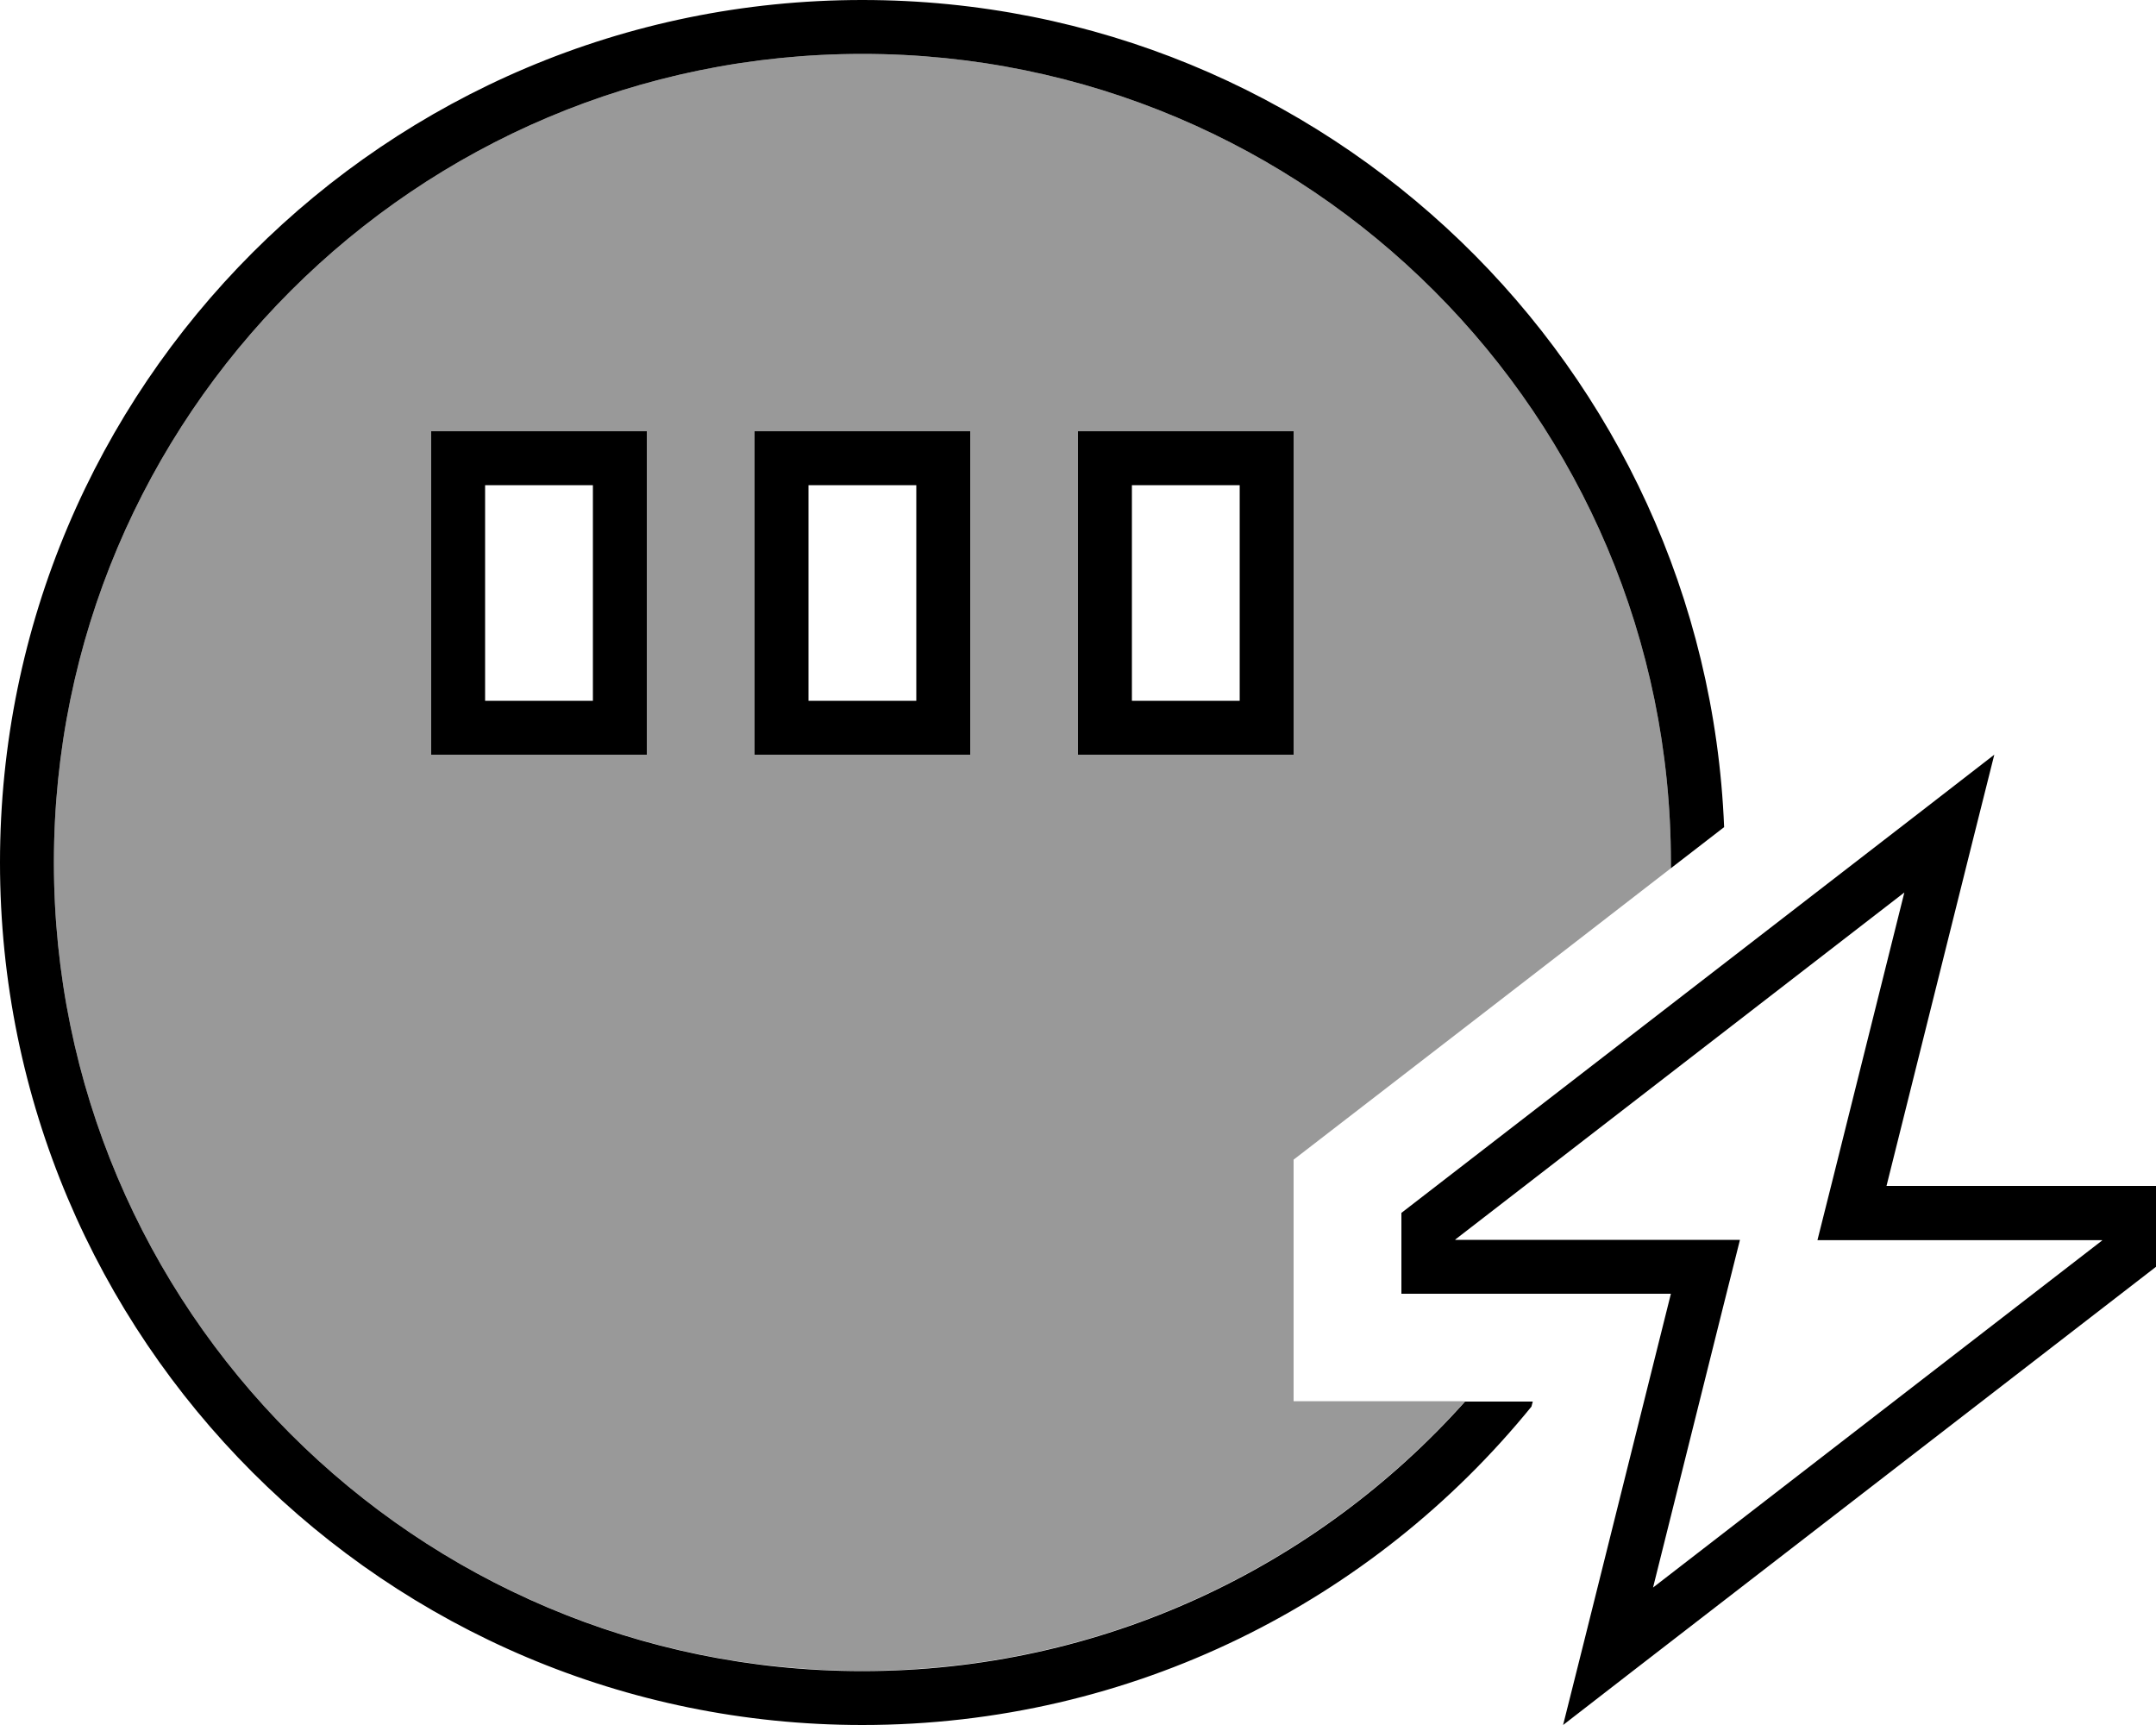 <svg fill="currentColor" xmlns="http://www.w3.org/2000/svg" viewBox="0 0 640 512"><!--! Font Awesome Pro 6.7.2 by @fontawesome - https://fontawesome.com License - https://fontawesome.com/license (Commercial License) Copyright 2024 Fonticons, Inc. --><defs><style>.fa-secondary{opacity:.4}</style></defs><path class="fa-secondary" d="M16 256C16 123.5 123.5 16 256 16s240 107.5 240 240l0 1.7c-37.3 28.9-74.7 57.7-112 86.5l0 71.7 50.9 0c-43.9 49.1-107.8 80-178.9 80C123.5 496 16 388.5 16 256zM128 128l0 16 0 64 0 16 16 0 32 0 16 0 0-16 0-64 0-16-16 0-32 0-16 0zm96 0l0 16 0 64 0 16 16 0 32 0 16 0 0-16 0-64 0-16-16 0-32 0-16 0zm96 0l0 16 0 64 0 16 16 0 32 0 16 0 0-16 0-64 0-16-16 0-32 0-16 0z"/><path class="fa-primary" d="M496 256l0 1.7 15.8-12.2C506.3 109 393.9 0 256 0C114.6 0 0 114.6 0 256S114.6 512 256 512c80.2 0 151.7-36.8 198.6-94.5l.4-1.5-20.1 0c-43.9 49.1-107.8 80-178.9 80C123.5 496 16 388.5 16 256S123.5 16 256 16s240 107.5 240 240zM144 144l32 0 0 64-32 0 0-64zm-16-16l0 16 0 64 0 16 16 0 32 0 16 0 0-16 0-64 0-16-16 0-32 0-16 0zm112 16l32 0 0 64-32 0 0-64zm0-16l-16 0 0 16 0 64 0 16 16 0 32 0 16 0 0-16 0-64 0-16-16 0-32 0zm96 16l32 0 0 64-32 0 0-64zm-16-16l0 16 0 64 0 16 16 0 32 0 16 0 0-16 0-64 0-16-16 0-32 0-16 0zM470.3 486.9L464 512l20.4-15.8L640 376l0-8 0-16-16 0-47.5 0L560 352l4-16 21.7-86.9L592 224l-20.4 15.8L416 360l0 8 0 16 16 0 47.5 0 16.5 0-4 16-21.7 86.9zM496 368l-64 0 0-.1 133.3-103-20.8 83.3-5 19.9 20.5 0 64 0 0 .1-133.3 103 20.8-83.3 5-19.9L496 368z"/></svg>